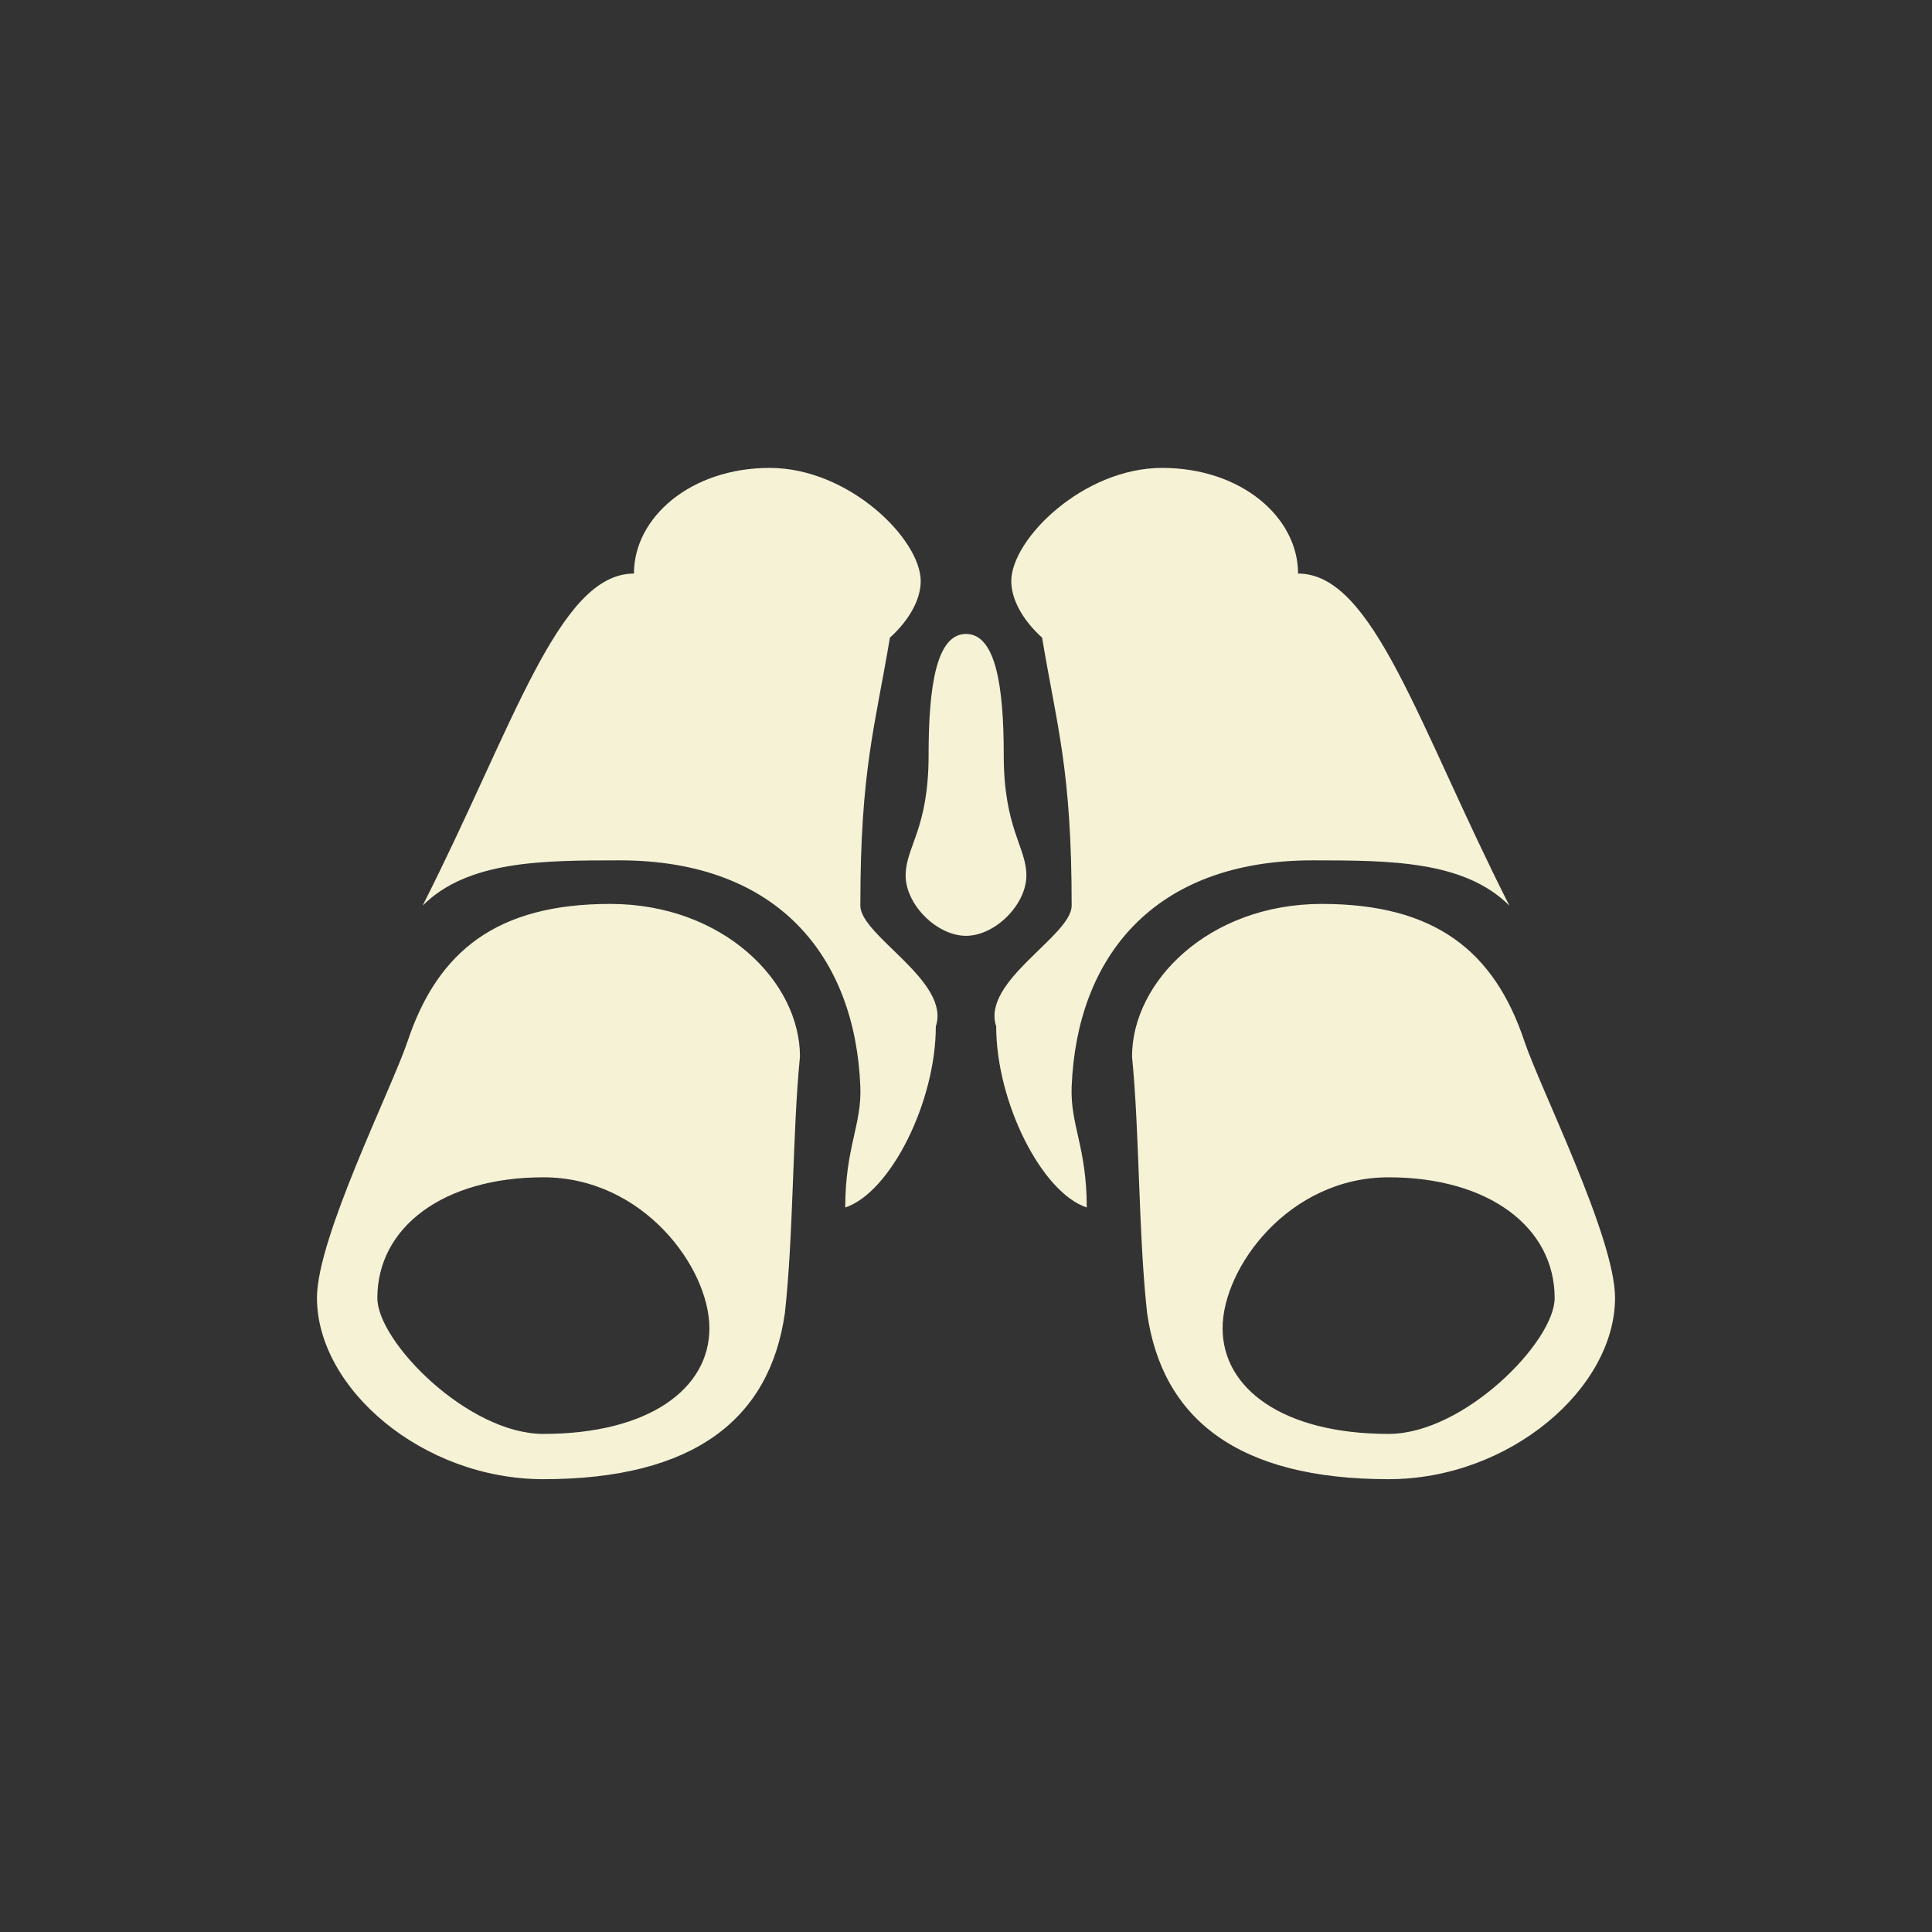 <?xml version="1.0" encoding="UTF-8"?>
<!DOCTYPE svg PUBLIC "-//W3C//DTD SVG 1.1//EN" "http://www.w3.org/Graphics/SVG/1.1/DTD/svg11.dtd">
<!-- Creator: CorelDRAW 2017 -->
<svg xmlns="http://www.w3.org/2000/svg" xml:space="preserve" width="128px" height="128px" version="1.1" style="shape-rendering:geometricPrecision; text-rendering:geometricPrecision; image-rendering:optimizeQuality; fill-rule:evenodd; clip-rule:evenodd"
viewBox="0 0 128 128"
 xmlns:xlink="http://www.w3.org/1999/xlink">
 <rect x="0" y="0" width="128" height="128" fill="#333333" stroke="none"/>
 <defs>
  <style type="text/css">
   <![CDATA[
    .fil0 {fill:#F5F2D6}
   ]]>
  </style>
 </defs>
 <g id="Camada_x0020_1">
  <path class="fil0" d="M64 62c1.933,0 4,-2.067 4,-4 0,-1.895 -1.5,-3.087 -1.5,-8 0,-4.419 -0.5,-8 -2.5,-8 -2,0 -2.478,3.61 -2.478,8.029 0,4.913 -1.522,6.076 -1.522,7.971 0,1.933 2.067,4 4,4zm12 25c1,7 6,11 16,11 8,0 15,-6 15.001,-12.023 -0.001,-3.977 -4.956,-13.867 -6.001,-16.977 -2,-6 -5.939,-9.113 -13.423,-9.113 -7.484,0 -12.577,5.145 -12.577,10.113 0.5,5 0.42,11.779 1,17zm16 -9c-6.627,0 -11,6 -11,10 0,4 4,7 11,7 5,0 11,-6.116 11,-9 0,-4.694 -4.373,-8 -11,-8zm-40 9c-1,7 -6,11 -16,11 -8,0 -15,-6 -15.001,-12.023 0.001,-3.977 4.956,-13.867 6.001,-16.977 2,-6 5.939,-9.113 13.423,-9.113 7.484,0 12.577,5.145 12.577,10.113 -0.5,5 -0.42,11.779 -1,17zm-16 -9c6.627,0 11,6 11,10 0,4 -4,7 -11,7 -5,0 -11,-6.116 -11,-9 0,-4.694 4.373,-8 11,-8zm15 -47c5.246,0 10,4.729 10,7.5 0,1.202 -0.746,2.577 -2.042,3.748 -0.986,5.918 -1.958,8.752 -1.958,17.752 0,2 6,5 5,8 0,5 -3,11 -6,12 0,-4 1.099,-5.463 1,-8 -0.332,-8.495 -5.34,-15.014 -16,-15 -4.999,0.007 -10,0 -13,3 6.055,-11.95 9,-22 14,-22 0,-3.717 3.754,-7 9,-7zm26 0c-5.246,0 -10,4.729 -10,7.5 0,1.202 0.746,2.577 2.042,3.748 0.986,5.918 1.958,8.752 1.958,17.752 0,2 -6,5 -5,8 0,5 3,11 6,12 0,-4 -1.099,-5.463 -1,-8 0.332,-8.495 5.34,-15.014 16,-15 4.999,0.007 10,0 13,3 -6.055,-11.95 -9,-22 -14,-22 0,-3.717 -3.754,-7 -9,-7z"/>
 </g>
</svg>
